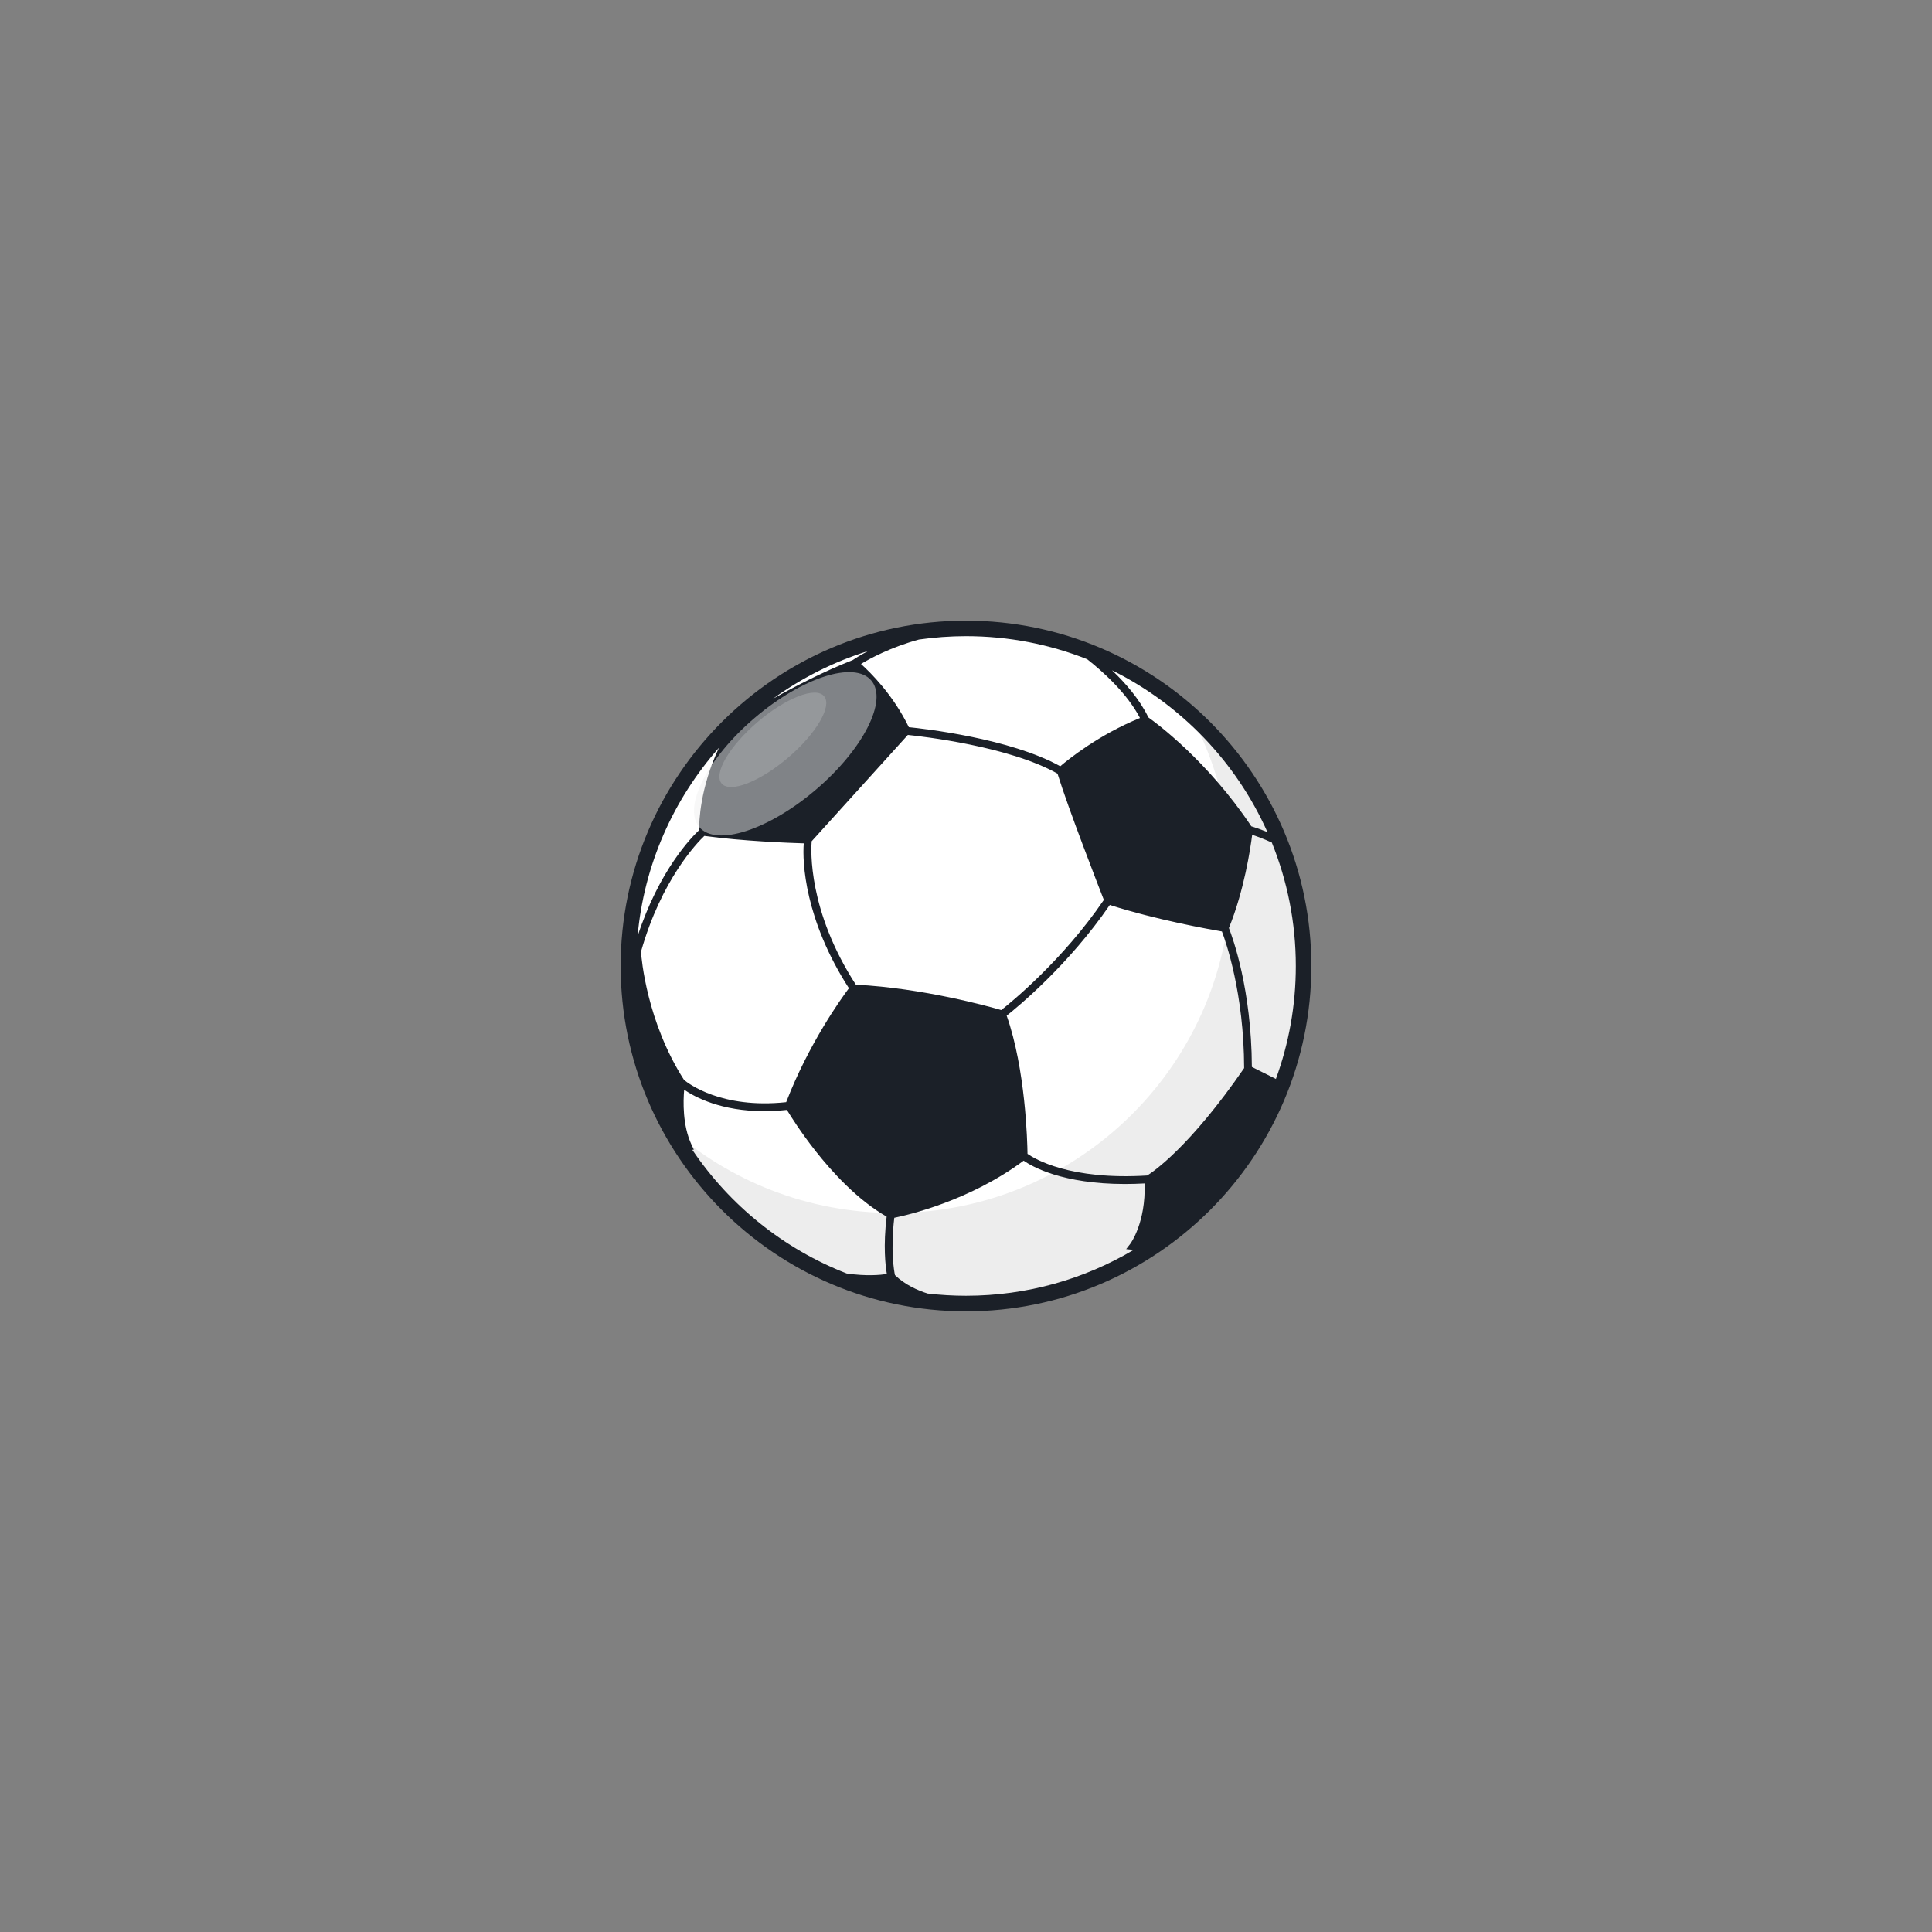 <?xml version="1.0" encoding="UTF-8"?>
<svg xmlns="http://www.w3.org/2000/svg" viewBox="0 0 800 800">
  <rect x="0" y="0" width="800" height="800" fill="#808080" stroke="none"/>
  <defs>
    <style>
      .cls-1 {
        fill: #fff;
      }

      .cls-2 {
        opacity: .2;
      }

      .cls-2, .cls-3 {
        mix-blend-mode: soft-light;
      }

      .cls-2, .cls-3, .cls-4, .cls-5 {
        fill: #ededed;
      }

      .cls-6 {
        isolation: isolate;
      }

      .cls-7 {
        fill: #1b2028;
      }

      .cls-3 {
        opacity: .48;
      }

      .cls-4 {
        mix-blend-mode: multiply;
      }
    </style>
  </defs>
  <g class="cls-6">
    <g id="Layer_1" data-name="Layer 1">
      <g>
        <circle class="cls-1" cx="400" cy="400" r="139.78" transform="translate(-165.69 400) rotate(-45)"/>
        <path class="cls-5" d="m492.58,295.28c10.96,19.94,17.19,42.84,17.19,67.2,0,77.2-62.58,139.78-139.78,139.78-35.51,0-67.92-13.25-92.58-35.06,23.76,43.26,69.75,72.58,122.59,72.58,77.2,0,139.78-62.58,139.78-139.78,0-41.69-18.26-79.11-47.21-104.72Z"/>
        <path class="cls-4" d="m499.53,301.88c17.21,23.23,27.39,51.98,27.39,83.11,0,77.2-62.58,139.78-139.78,139.78-38.91,0-74.09-15.9-99.44-41.55,25.47,34.31,66.28,56.56,112.3,56.56,77.2,0,139.78-62.58,139.78-139.78,0-38.24-15.37-72.88-40.25-98.12Z"/>
        <path class="cls-7" d="m400,257c-78.85,0-143,64.15-143,143s64.15,143,143,143,143-64.15,143-143-64.15-143-143-143Zm-116.75,190.18c-15.43-24.08-17.64-50.28-17.84-53.08,8.48-29.95,23.31-45.18,26.24-47.97,15.71,2.18,35.38,2.91,41.17,3.08-.64,7.67.4,31.61,18.7,59.99-3.17,4.23-16.57,22.82-25.98,47.18-27.01,2.88-40.78-7.94-42.29-9.21Zm154.64-126.84c4.43,14.38,17.07,46.87,19.19,52.3-17.14,25.13-38.57,42.53-42.48,45.6-4.97-1.45-32.35-9.1-60.21-10.5-19.84-30.63-18.6-55.83-18.3-59.39l39.84-44.03c5.72.58,41.89,4.67,61.97,16.03Zm-84.82-47.01c-11.88,4.66-23.8,10.84-32.97,15.98,11.84-8.57,25.09-15.29,39.35-19.73-3.56,1.87-5.76,3.33-6.38,3.76Zm-63.57,70.41c-3,2.79-16.56,16.53-25.51,44,2.66-29.81,14.95-56.89,33.72-78.12-7.88,16.78-8.25,30.69-8.21,34.11Zm135.97,134.06c-.07-5.22-.83-35.1-8.63-57.24,4.61-3.65,25.68-20.99,42.7-45.83,19.19,6.16,41.71,10.17,46.43,10.97,1.64,4.29,9.12,25.58,9.2,56.58-22.65,32.9-37.91,43.09-40.14,44.47-32.06,1.99-46.66-6.92-49.55-8.96Zm102.85-31.04l-9.95-4.97c-.16-32.23-7.98-53.62-9.51-57.51,6.31-15.5,8.91-32.87,9.64-38.61,1.8.6,4.78,1.68,8.13,3.21,6.4,15.8,9.94,33.06,9.94,51.13,0,16.42-2.91,32.17-8.25,46.76Zm-3.51-102.19c-3.13-1.28-5.6-2.08-6.66-2.41-18.22-27.3-39.64-42.98-42.63-45.09-3.6-7.48-9.51-14.25-15.05-19.51,28.48,14.12,51.37,37.89,64.35,67.01Zm-74.62-71.59c6.22,4.89,16.44,13.94,21.85,24.33-17.02,6.9-29.65,17.11-33.01,19.98-20.84-11.57-56.45-15.55-62.7-16.18-6.5-13.43-15.98-22.74-19.81-26.17,3.51-2.14,12.09-6.87,23.99-10.12,6.37-.91,12.87-1.4,19.49-1.4,17.71,0,34.64,3.39,50.18,9.55Zm-163.52,203.13l.63-.06-.96-2.06c-3.75-8.01-3.46-18.02-3.04-22.76,4.47,3.06,15.29,8.88,33.14,8.88,2.94,0,6.08-.17,9.4-.52,1.44,2.38,5.71,9.2,11.83,16.98,6.84,8.69,17.44,20.35,29.47,27.21-1.47,12.2-.5,20.42.09,23.76-2.61.4-8.51.97-16.63-.22-26.16-10.19-48.44-28.22-63.92-51.19Zm97.49,59.53c-4.1-1.28-9.37-3.59-13.58-7.65-.4-1.92-1.87-10.35-.27-23.73,5.72-1.16,31.24-7.06,53.56-23.65,3.51,2.45,16.04,9.66,41.97,9.66,2.57,0,5.28-.08,8.12-.23.52,16.26-5.82,24.84-5.88,24.92l-1.76,2.27,3.09.33c-20.35,12.06-44.08,18.99-69.4,18.99-5.36,0-10.64-.32-15.84-.92Z"/>
        <ellipse class="cls-3" cx="325.16" cy="312.12" rx="46.79" ry="19.53" transform="translate(-124.78 285.73) rotate(-40.47)"/>
        <path class="cls-2" d="m341.22,288.26c-3.48-4.08-15.8.71-27.51,10.7-11.71,9.99-18.38,21.4-14.9,25.48,3.48,4.08,15.8-.71,27.51-10.7,11.71-9.99,18.38-21.4,14.9-25.48Z"/>
      </g>
    </g>
  </g>
</svg>